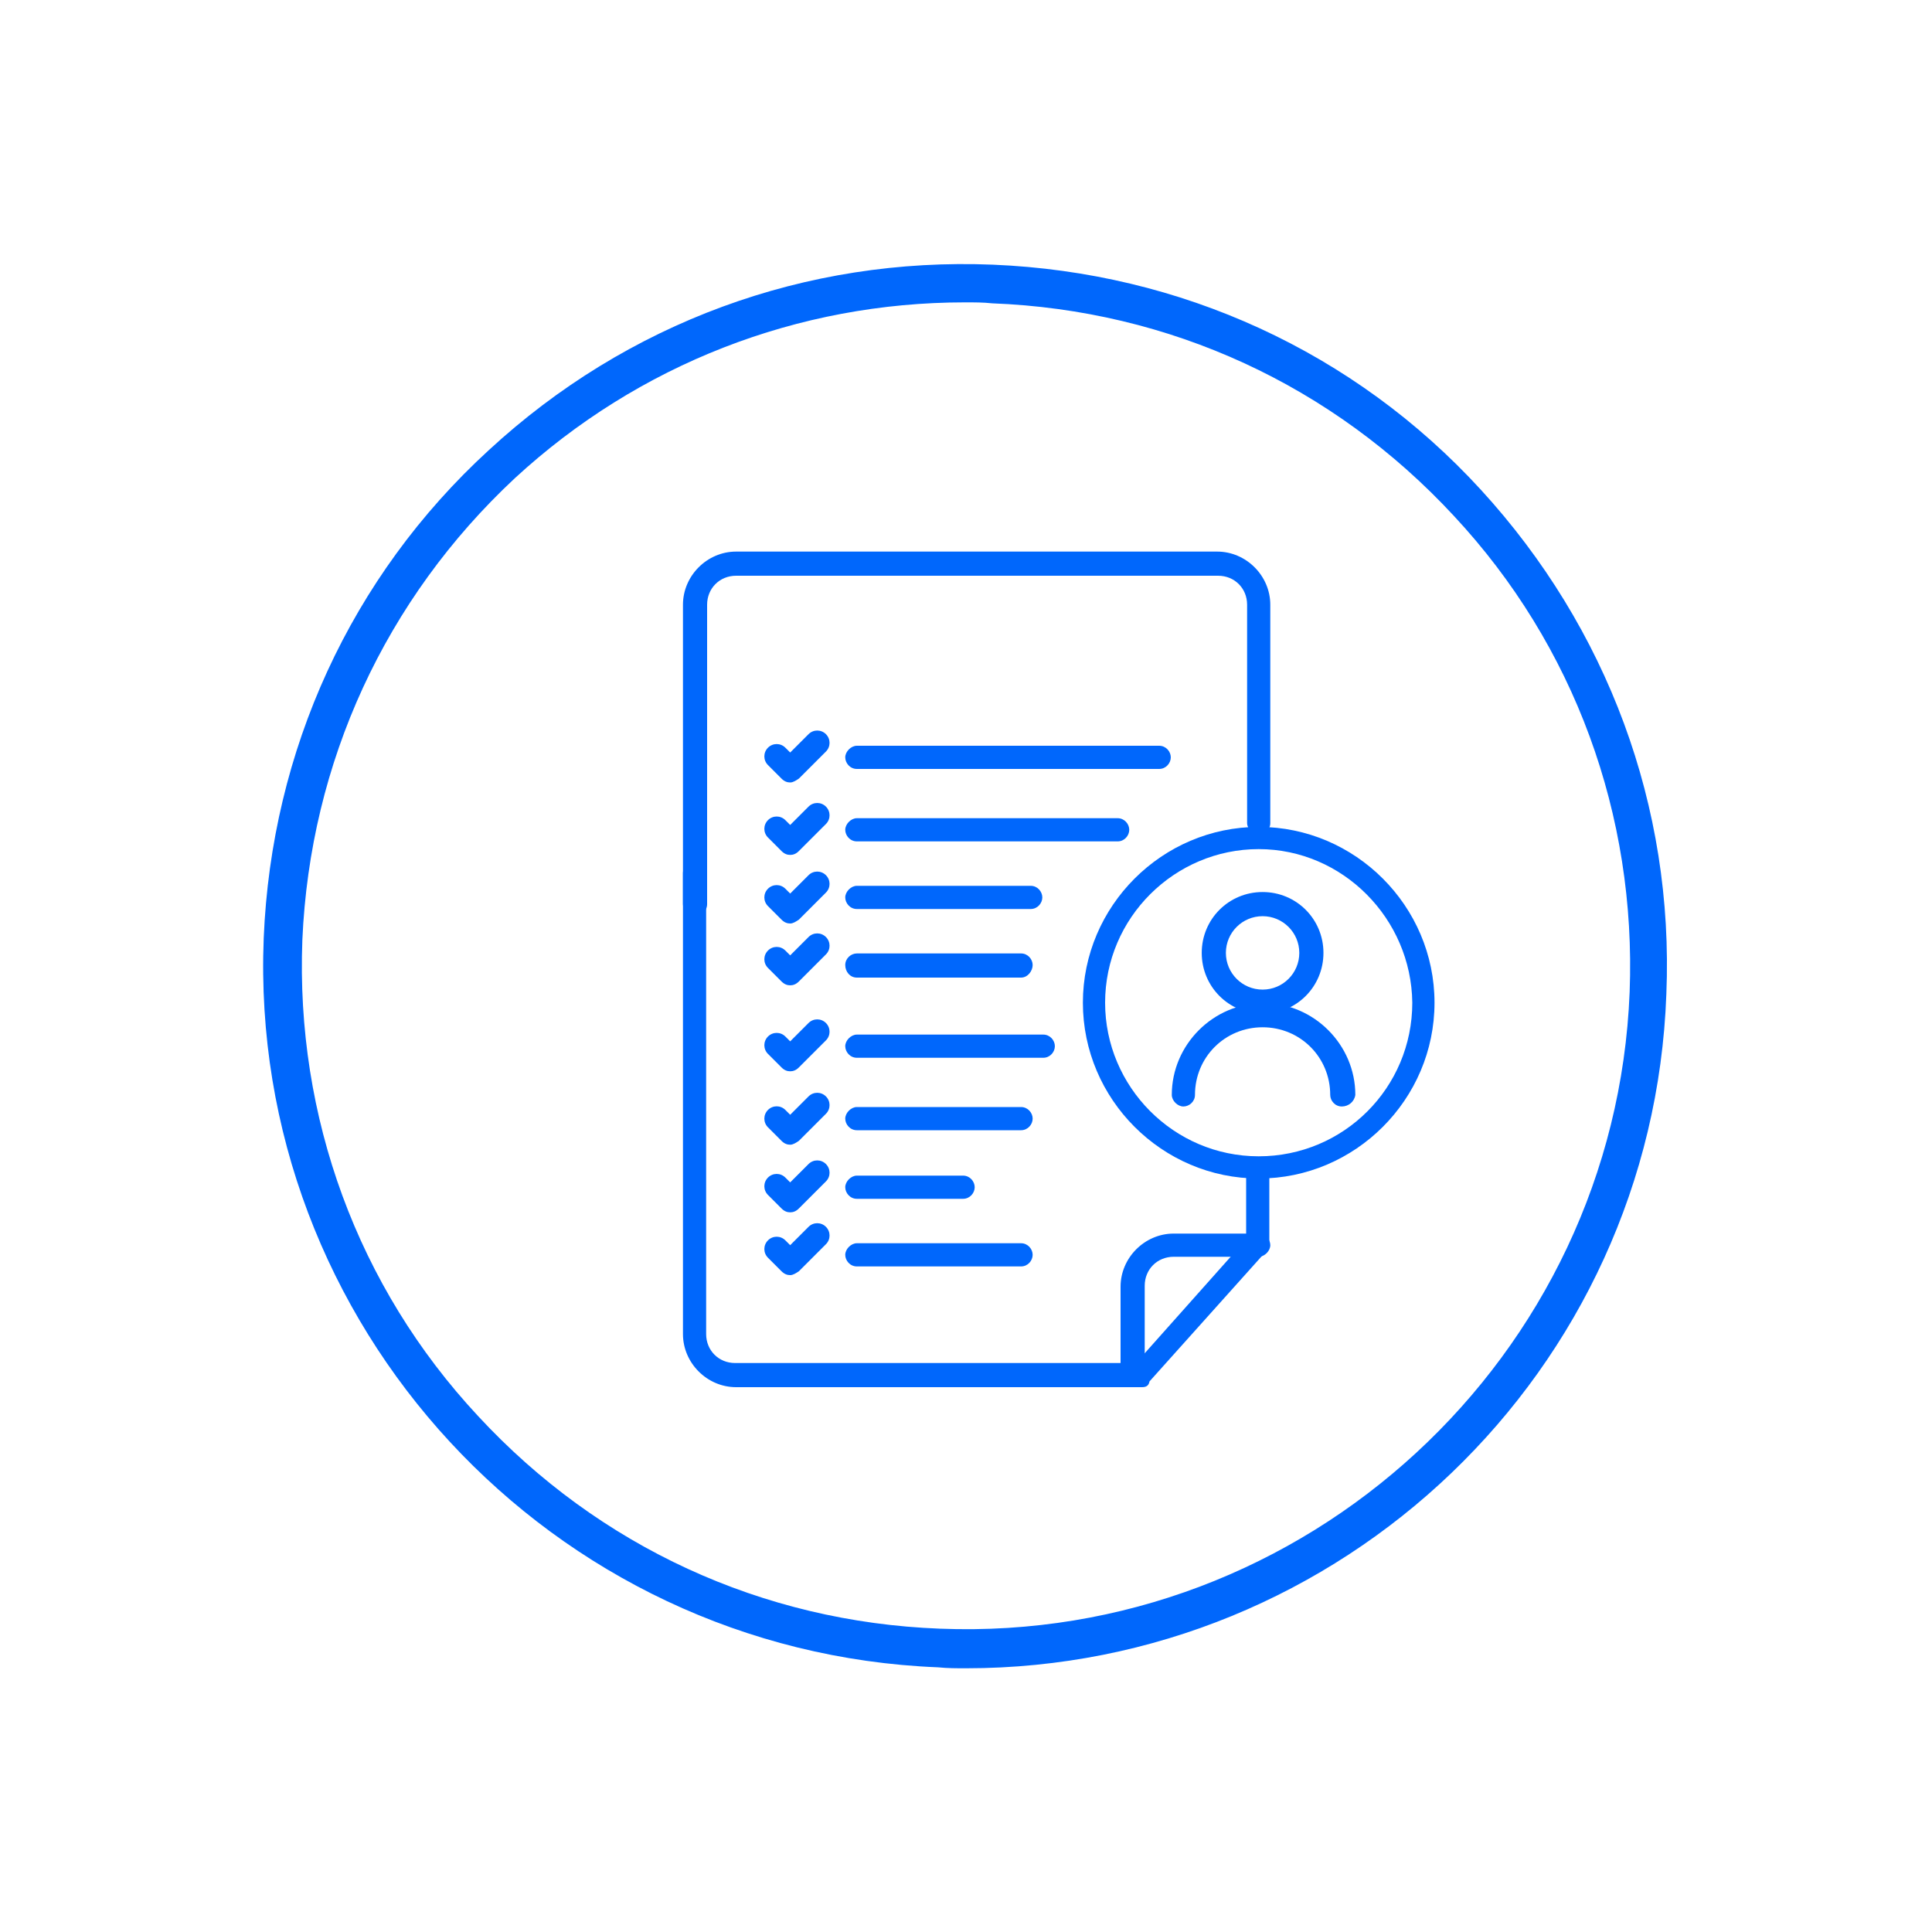 <?xml version="1.0" encoding="utf-8"?>
<!-- Generator: Adobe Illustrator 26.3.1, SVG Export Plug-In . SVG Version: 6.00 Build 0)  -->
<svg version="1.1" id="Layer_1" xmlns="http://www.w3.org/2000/svg" xmlns:xlink="http://www.w3.org/1999/xlink" x="0px" y="0px"
	 viewBox="0 0 200 200" style="enable-background:new 0 0 200 200;" xml:space="preserve">
<style type="text/css">
	.st0{fill:#0067FC;}
</style>
<g>
	<g>
		<g id="Group_263_00000079481107703080253250000017229714314331046581_" transform="translate(-598.5 -520.001)">
			<g id="Group_259_00000118398258798606735640000001943823879044492467_" transform="translate(549.903 487.744)">
				<g id="Ellipse_9_00000106828522439275559720000014799241134340434069_">
					<path class="st0" d="M179.3,137.2c-3.5,0-6.3-2.8-6.3-6.3s2.8-6.3,6.3-6.3s6.3,2.8,6.3,6.3S182.8,137.2,179.3,137.2z
						 M179.3,127.1c-2.1,0-3.8,1.7-3.8,3.8s1.7,3.8,3.8,3.8s3.8-1.7,3.8-3.8S181.4,127.1,179.3,127.1z"/>
				</g>
				<g id="Path_16_00000163072385451541653030000002994447398440930222_">
					<path class="st0" d="M187.5,146.8c-0.7,0-1.2-0.6-1.2-1.2c0-3.9-3.1-7-7-7s-7,3.1-7,7c0,0.7-0.6,1.2-1.2,1.2s-1.2-0.6-1.2-1.2
						c0-5.2,4.3-9.5,9.5-9.5s9.5,4.3,9.5,9.5C188.8,146.3,188.2,146.8,187.5,146.8z"/>
				</g>
			</g>
		</g>
	</g>
	<g>
		<path class="st0" d="M118.2,143.6h-42c-3,0-5.5-2.5-5.5-5.5V90.4c0-0.7,0.6-1.2,1.2-1.2s1.2,0.6,1.2,1.2v47.7c0,1.7,1.3,3,3,3
			h41.5l11.4-12.8v-7c0-0.7,0.6-1.2,1.2-1.2s1.2,0.6,1.2,1.2v7.4c0,0.3-0.1,0.6-0.3,0.8l-12.1,13.5
			C118.9,143.5,118.6,143.6,118.2,143.6z"/>
	</g>
	<g>
		<path class="st0" d="M71.9,94.8c-0.7,0-1.2-0.6-1.2-1.2v-31c0-3,2.5-5.5,5.5-5.5H126c3,0,5.5,2.5,5.5,5.5v22.6
			c0,0.7-0.6,1.2-1.2,1.2s-1.2-0.6-1.2-1.2V62.6c0-1.7-1.3-3-3-3H76.2c-1.7,0-3,1.3-3,3v31C73.2,94.3,72.6,94.8,71.9,94.8z"/>
	</g>
	<g>
		<path class="st0" d="M117.2,143.2c-0.7,0-1.2-0.6-1.2-1.2v-8.8c0-3,2.5-5.5,5.5-5.5h8.8c0.7,0,1.2,0.6,1.2,1.2s-0.6,1.2-1.2,1.2
			h-8.8c-1.7,0-3,1.3-3,3v8.8C118.5,142.6,117.9,143.2,117.2,143.2z"/>
	</g>
	<g>
		<path class="st0" d="M130.3,122c-10,0-18.2-8.2-18.2-18.2s8.2-18.2,18.2-18.2s18.2,8.2,18.2,18.2S140.3,122,130.3,122z
			 M130.3,87.9c-8.7,0-15.9,7.1-15.9,15.9c0,8.7,7.1,15.9,15.9,15.9s15.9-7.1,15.9-15.9C146.1,95.1,139,87.9,130.3,87.9z"/>
	</g>
	<g>
		<path class="st0" d="M100,172.7c-1,0-1.9,0-2.9-0.1c-40.1-1.6-71.4-35.5-69.8-75.5c0.8-19.4,9-37.4,23.3-50.5
			c14.3-13.2,32.8-20,52.2-19.2c19.4,0.8,37.4,9,50.5,23.3s20,32.8,19.2,52.2l0,0C171.1,142,138.8,172.7,100,172.7z M99.9,31.3
			c-17.3,0-33.8,6.4-46.6,18.2C39.9,62,32.1,78.9,31.3,97.3c-0.7,18.3,5.7,35.9,18.2,49.3c12.5,13.5,29.4,21.3,47.8,22
			c37.8,1.5,69.9-28.1,71.4-65.9l2,0.1l-2-0.1c0.7-18.3-5.7-35.9-18.2-49.3c-12.5-13.5-29.4-21.3-47.8-22
			C101.8,31.3,100.9,31.3,99.9,31.3z"/>
	</g>
	<g>
		<g>
			<path class="st0" d="M105.7,117h-17c-0.7,0-1.2-0.6-1.2-1.2s0.6-1.2,1.2-1.2h17c0.7,0,1.2,0.6,1.2,1.2S106.4,117,105.7,117z"/>
		</g>
		<g>
			<path class="st0" d="M99.7,124.1h-11c-0.7,0-1.2-0.6-1.2-1.2s0.6-1.2,1.2-1.2h11c0.7,0,1.2,0.6,1.2,1.2S100.4,124.1,99.7,124.1z"
				/>
		</g>
		<g>
			<path class="st0" d="M105.7,131.1h-17c-0.7,0-1.2-0.6-1.2-1.2s0.6-1.2,1.2-1.2h17c0.7,0,1.2,0.6,1.2,1.2S106.4,131.1,105.7,131.1
				z"/>
		</g>
		<g>
			<path class="st0" d="M81.8,118.5L81.8,118.5c-0.3,0-0.6-0.1-0.9-0.4l-1.4-1.4c-0.5-0.5-0.5-1.3,0-1.8s1.3-0.5,1.8,0l0.5,0.5
				l1.9-1.9c0.5-0.5,1.3-0.5,1.8,0s0.5,1.3,0,1.8l-2.8,2.8C82.4,118.3,82.1,118.5,81.8,118.5z"/>
		</g>
		<g>
			<path class="st0" d="M108,109.5H88.7c-0.7,0-1.2-0.6-1.2-1.2s0.6-1.2,1.2-1.2H108c0.7,0,1.2,0.6,1.2,1.2S108.7,109.5,108,109.5z"
				/>
		</g>
		<g>
			<path class="st0" d="M81.8,110.9c-0.3,0-0.6-0.1-0.9-0.4l-1.4-1.4c-0.5-0.5-0.5-1.3,0-1.8c0.5-0.5,1.3-0.5,1.8,0l0.5,0.5l1.9-1.9
				c0.5-0.5,1.3-0.5,1.8,0c0.5,0.5,0.5,1.3,0,1.8l-2.8,2.8C82.4,110.8,82.1,110.9,81.8,110.9z"/>
		</g>
		<g>
			<path class="st0" d="M81.8,125.5L81.8,125.5c-0.3,0-0.6-0.1-0.9-0.4l-1.4-1.4c-0.5-0.5-0.5-1.3,0-1.8s1.3-0.5,1.8,0l0.5,0.5
				l1.9-1.9c0.5-0.5,1.3-0.5,1.8,0s0.5,1.3,0,1.8l-2.8,2.8C82.4,125.4,82.1,125.5,81.8,125.5z"/>
		</g>
		<g>
			<path class="st0" d="M81.8,132c-0.3,0-0.6-0.1-0.9-0.4l-1.4-1.4c-0.5-0.5-0.5-1.3,0-1.8c0.5-0.5,1.3-0.5,1.8,0l0.5,0.5l1.9-1.9
				c0.5-0.5,1.3-0.5,1.8,0c0.5,0.5,0.5,1.3,0,1.8l-2.8,2.8C82.4,131.8,82.1,132,81.8,132z"/>
		</g>
	</g>
	<g>
		<g>
			<path class="st0" d="M115.7,87.1h-27c-0.7,0-1.2-0.6-1.2-1.2s0.6-1.2,1.2-1.2h27c0.7,0,1.2,0.6,1.2,1.2S116.4,87.1,115.7,87.1z"
				/>
		</g>
		<g>
			<path class="st0" d="M106.7,94.1h-18c-0.7,0-1.2-0.6-1.2-1.2s0.6-1.2,1.2-1.2h18c0.7,0,1.2,0.6,1.2,1.2S107.4,94.1,106.7,94.1z"
				/>
		</g>
		<g>
			<path class="st0" d="M105.7,101.2h-17c-0.7,0-1.2-0.6-1.2-1.3s0.6-1.2,1.2-1.2h17c0.7,0,1.2,0.6,1.2,1.2S106.4,101.2,105.7,101.2
				z"/>
		</g>
		<g>
			<path class="st0" d="M81.8,88.5L81.8,88.5c-0.3,0-0.6-0.1-0.9-0.4l-1.4-1.4c-0.5-0.5-0.5-1.3,0-1.8c0.5-0.5,1.3-0.5,1.8,0
				l0.5,0.5l1.9-1.9c0.5-0.5,1.3-0.5,1.8,0s0.5,1.3,0,1.8l-2.8,2.8C82.4,88.4,82.1,88.5,81.8,88.5z"/>
		</g>
		<g>
			<path class="st0" d="M120,79.6H88.7c-0.7,0-1.2-0.6-1.2-1.2s0.6-1.2,1.2-1.2H120c0.7,0,1.2,0.6,1.2,1.2S120.7,79.6,120,79.6z"/>
		</g>
		<g>
			<path class="st0" d="M81.8,81c-0.3,0-0.6-0.1-0.9-0.4l-1.4-1.4c-0.5-0.5-0.5-1.3,0-1.8s1.3-0.5,1.8,0l0.5,0.5l1.9-1.9
				c0.5-0.5,1.3-0.5,1.8,0s0.5,1.3,0,1.8l-2.8,2.8C82.4,80.8,82.1,81,81.8,81z"/>
		</g>
		<g>
			<path class="st0" d="M81.8,95.6c-0.3,0-0.6-0.1-0.9-0.4l-1.4-1.4c-0.5-0.5-0.5-1.3,0-1.8s1.3-0.5,1.8,0l0.5,0.5l1.9-1.9
				c0.5-0.5,1.3-0.5,1.8,0s0.5,1.3,0,1.8l-2.8,2.8C82.4,95.4,82.1,95.6,81.8,95.6z"/>
		</g>
		<g>
			<path class="st0" d="M81.8,102c-0.3,0-0.6-0.1-0.9-0.4l-1.4-1.4c-0.5-0.5-0.5-1.3,0-1.8s1.3-0.5,1.8,0l0.5,0.5l1.9-1.9
				c0.5-0.5,1.3-0.5,1.8,0s0.5,1.3,0,1.8l-2.8,2.8C82.4,101.9,82.1,102,81.8,102z"/>
		</g>
	</g>
</g>
</svg>
